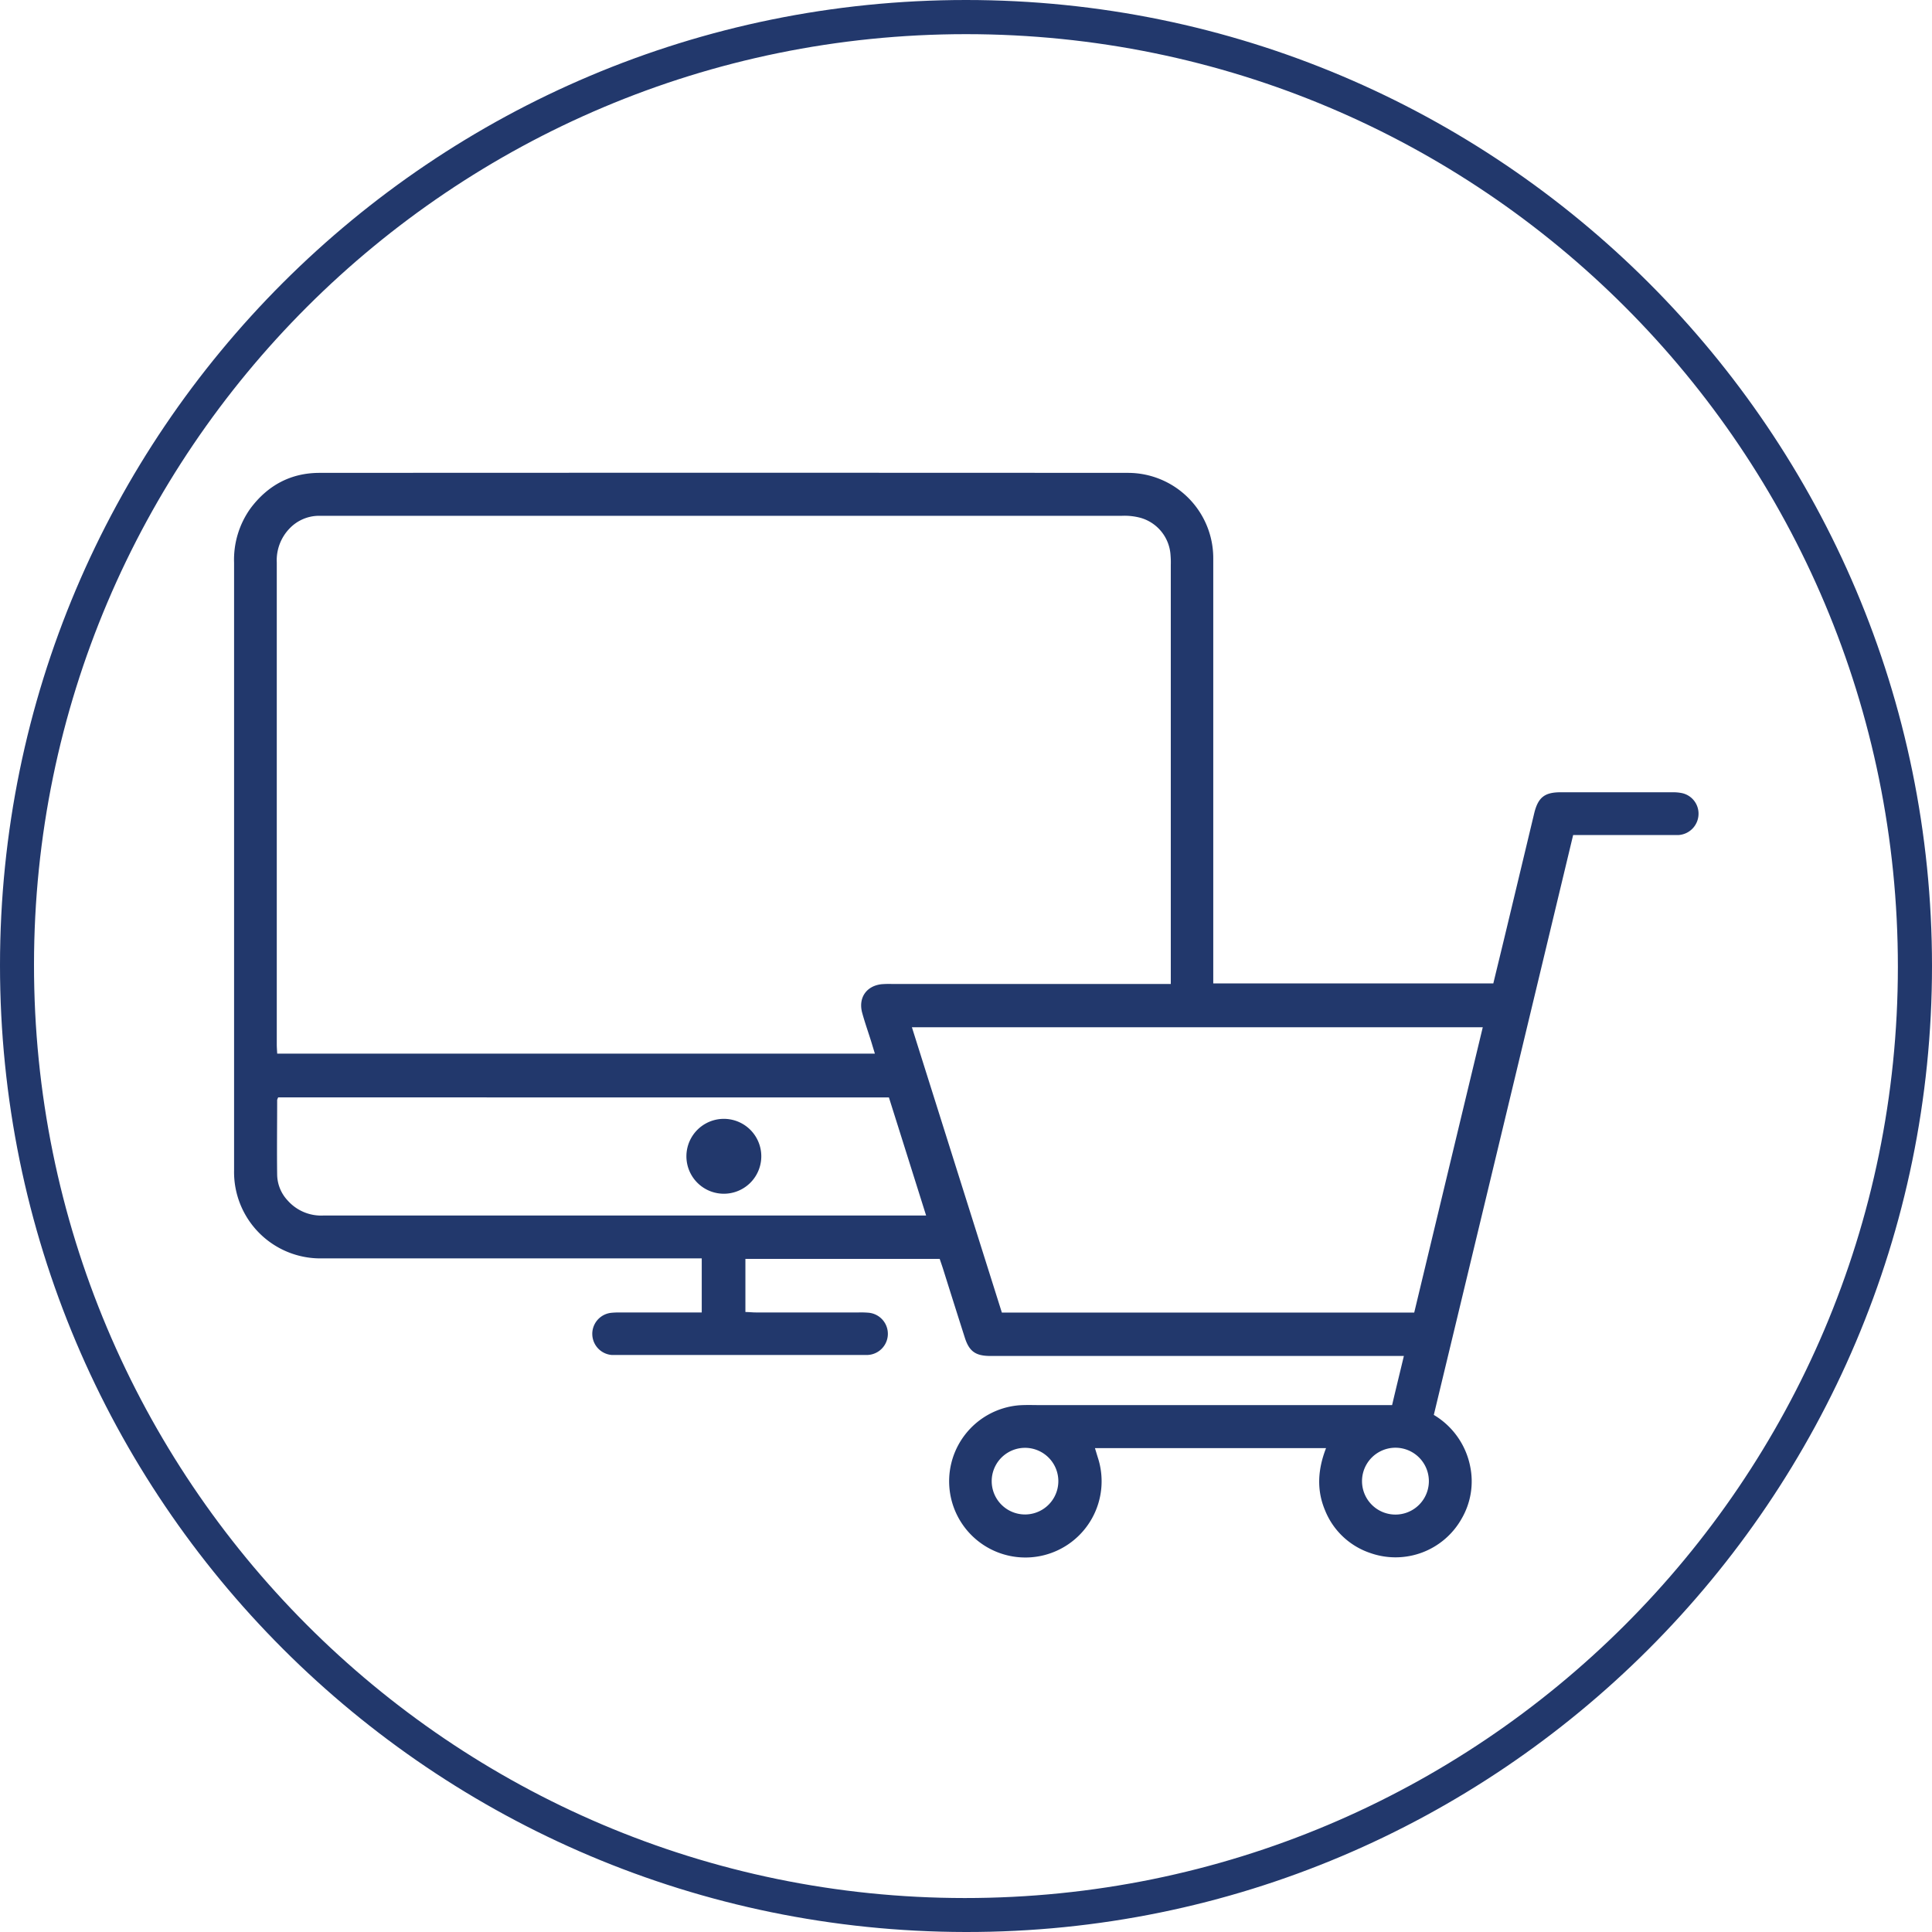 <svg id="cfa8e8e8-05b0-4a96-8c2c-dd5bcec472e1" data-name="Layer 1" xmlns="http://www.w3.org/2000/svg" viewBox="0 0 500 500"><title>ico</title><path d="M250,0C388,0,500,112,500,250S387.71,500.2,249.87,500,0,388.26,0,249.82C0,111.78,112,0,250,0Zm0,8.84C116.88,8.84,8.89,116.64,8.8,249.59,8.7,382.94,116.56,491.15,249.64,491.21c133.35.06,241.49-107.82,241.53-240.94C491.22,116.77,383.39,8.84,250,8.84Z" style="fill:#22386c"/><path d="M360.27,363.65c1-4.27,2-8.33,3.05-12.73H256c-3.6-.07-5.2-1.26-6.31-4.75q-2.81-8.81-5.58-17.63c-.28-.89-.59-1.77-.92-2.74H192.91c0,4.53,0,9,0,13.75,1,0,1.82.11,2.65.11h26.72a22.85,22.85,0,0,1,2.34.06,5.48,5.48,0,0,1-.4,10.95c-.47,0-.94,0-1.41,0H160.24c-.63,0-1.26,0-1.88,0a5.48,5.48,0,0,1-.3-10.9,18.24,18.24,0,0,1,2.34-.1h21.21v-14h-3q-47.7,0-95.4,0A22.34,22.34,0,0,1,60.58,302.9c0-9.84,0-19.68,0-29.53q0-63.87,0-127.73a22.79,22.79,0,0,1,4.26-14.09c4.45-5.94,10.41-9.17,17.85-9.17q104.65-.06,209.3,0a22.07,22.07,0,0,1,22,22.13q0,53.43,0,106.87v3.13h72.48c1.14-4.73,2.29-9.41,3.41-14.1q3.6-15,7.2-30.05c1-4,2.69-5.32,6.79-5.32q14.53,0,29.06,0a11.35,11.35,0,0,1,2.33.21,5.43,5.43,0,0,1,4.31,5.62,5.52,5.52,0,0,1-5.08,5.23c-.62,0-1.24,0-1.87,0H407.13q-18,75.09-36.06,150.08a20,20,0,0,1,9.4,13.27,19.18,19.18,0,0,1-2.2,13.58,19.63,19.63,0,0,1-23.61,8.9,19.18,19.18,0,0,1-11.74-11.06c-2.24-5.31-1.86-10.64.26-16.1H283.37c.27.87.5,1.65.74,2.42a19.73,19.73,0,1,1-20.51-13.49c1.87-.14,3.75-.06,5.62-.06h91ZM303,254.64v-3.21q0-52.62,0-105.23a22.17,22.17,0,0,0-.07-2.58,10.71,10.71,0,0,0-7.74-9.6,16,16,0,0,0-4.85-.53q-103,0-206,0H82.4a10.57,10.57,0,0,0-7.51,3.33,11.82,11.82,0,0,0-3.26,8.74q0,45,0,90v34.69c0,.82.07,1.64.11,2.43H226.42c-.38-1.22-.68-2.25-1-3.28-.77-2.45-1.64-4.89-2.31-7.37-1-3.83,1.14-6.9,5.07-7.32a24.63,24.63,0,0,1,2.58-.06H303Zm-67,11.21c7.83,24.84,15.56,49.37,23.28,73.84H366c5.92-24.64,11.81-49.17,17.74-73.84ZM72,284a2.89,2.89,0,0,0-.27.67c0,6.48-.09,13,0,19.44a10,10,0,0,0,2.72,6.58,11.57,11.57,0,0,0,9.15,3.89q76.73,0,153.44,0h2.64c-3.26-10.35-6.43-20.43-9.63-30.56Zm297.79,99.37a8.65,8.65,0,0,0-17.3-.1,8.65,8.65,0,0,0,17.3.1Zm-104.32,8.57a8.62,8.62,0,1,0-.39-17.24,8.62,8.62,0,0,0,.39,17.24Z" style="fill:#22386c"/><path d="M187.55,289.56a9.69,9.69,0,1,1-.6,19.37,9.69,9.69,0,0,1,.6-19.37Z" style="fill:#22386c"/></svg>